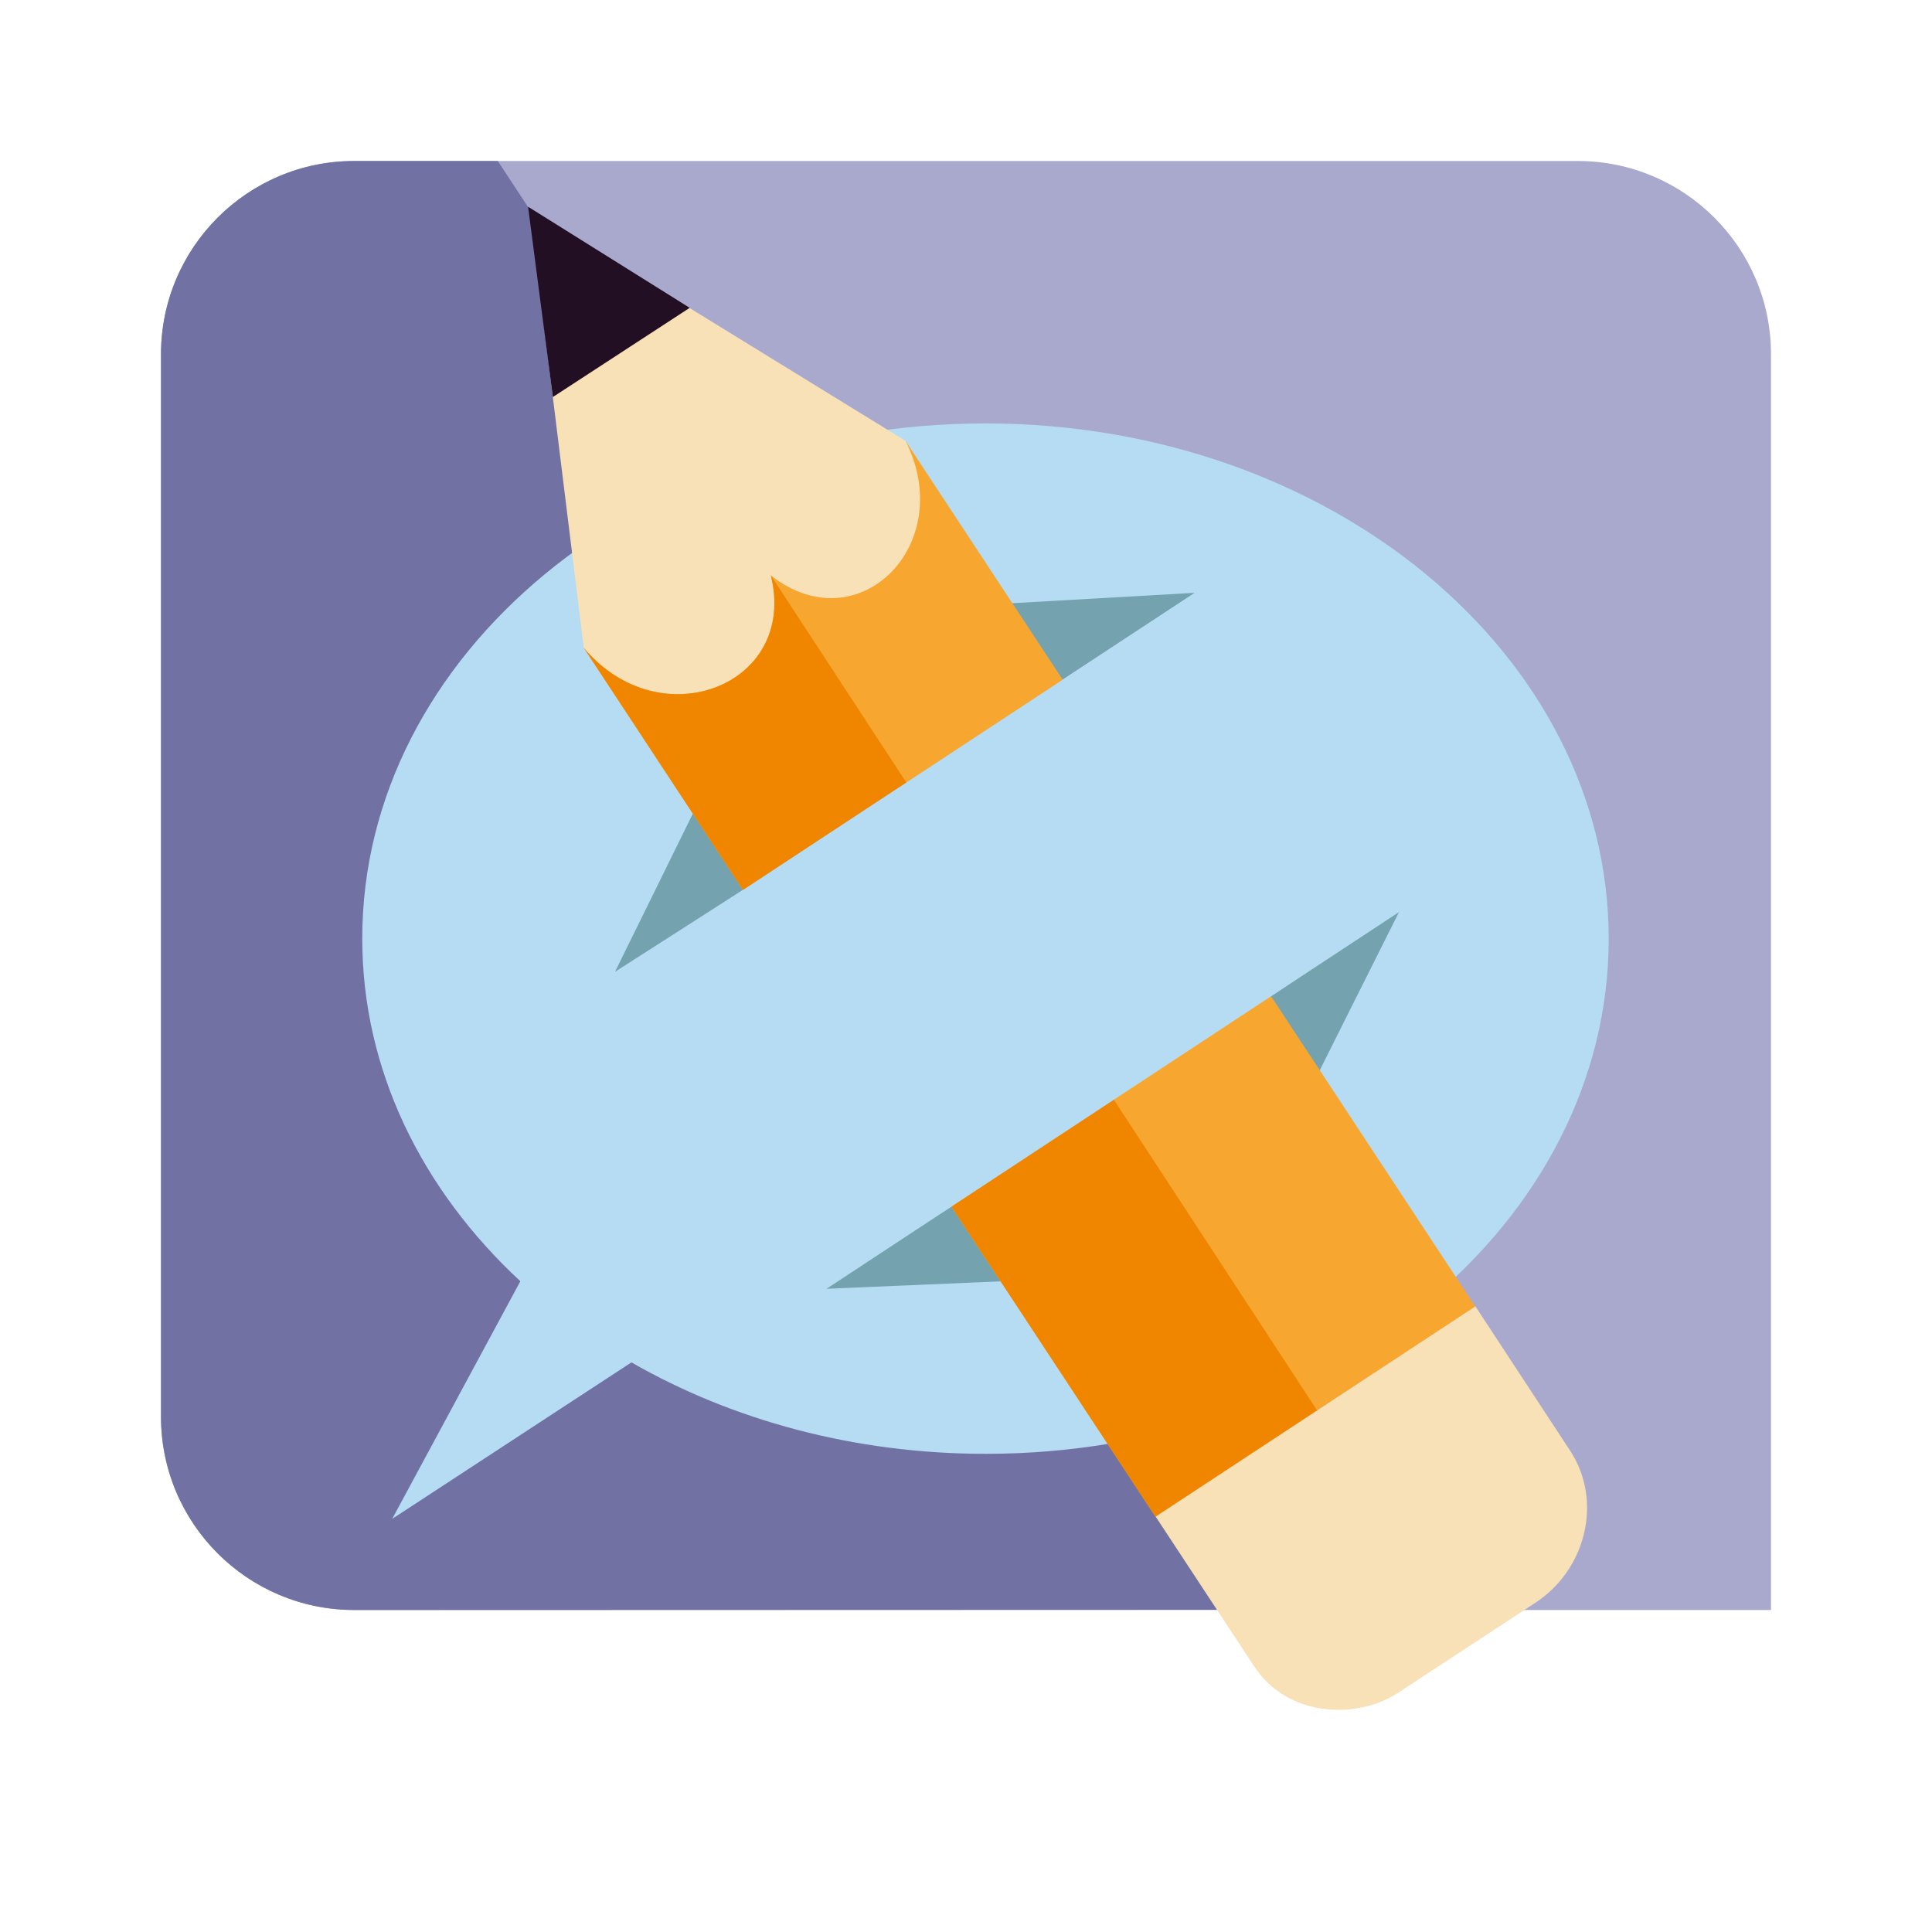 <svg xmlns="http://www.w3.org/2000/svg" viewBox="0 0 600 600" role="img" aria-hidden="true" focusable="false"><path fill="#A9A9CE" d="M550 500H110c-33.1 0-60-26.9-60-60V110c0-33.1 26.9-60 60-60h380c33.1 0 60 26.9 60 60v390z"/><path fill="#7172A3" d="M154.6 50H110c-33.1 0-60 26.9-60 60v330c0 33.1 26.9 60 60 60l340.2-.1L154.6 50z"/><path fill="#B5DCF3" d="M306 131.5c-106.9 0-193.5 71.6-193.5 160 0 40.9 18.6 78.1 49.1 106.4l-39.8 73.8 74.3-48.6c31.2 17.9 69.1 28.4 110 28.4 106.9 0 193.5-71.6 193.5-160-.1-88.4-86.7-160-193.6-160z"/><path d="M296.1 374.3l15.5 23.6-56.2 2.4zm97.6-64.2l15.5 23.6 26-51.9zm-162.1-34.3l-15.9-24.2-24.7 50.2zm97.6-64.2l-16-24.2 57.9-3.3z" fill="#74A3AF"/><path fill="#F8E0B7" d="M281.2 136.9L164.5 65.1l16.8 136.1 45.8 67.7 97-65.1z"/><path fill="#230F23" d="M164 64.2l7.7 59.1 42.5-27.7z"/><path fill="#F7A730" d="M281.2 136.9c16.3 32.1-14.6 63.2-41.8 41.8 8.5 34.2-34.4 50.8-58.1 22.5 0 0 106.7 162.2 177.6 269.9l99.3-65.3-177-268.9z"/><path fill="#F08600" d="M239.4 178.7c8.5 34.2-34.4 50.8-58.1 22.5 0 0 106.7 162.2 177.6 269.9l50.2-33-169.7-259.4z"/><path fill="#F8E0B7" d="M487.8 450.8c10.1 15.8 4.5 37-11.2 47.1l-42.7 28c-12.6 8.1-34.2 7.5-44.6-8.7L358.9 471l99.3-65.3 29.6 45.1z"/><path fill="#B5DCF3" d="M389.3 172.1L172.2 314.9l64.5 98.5 217-142.8z"/></svg>
